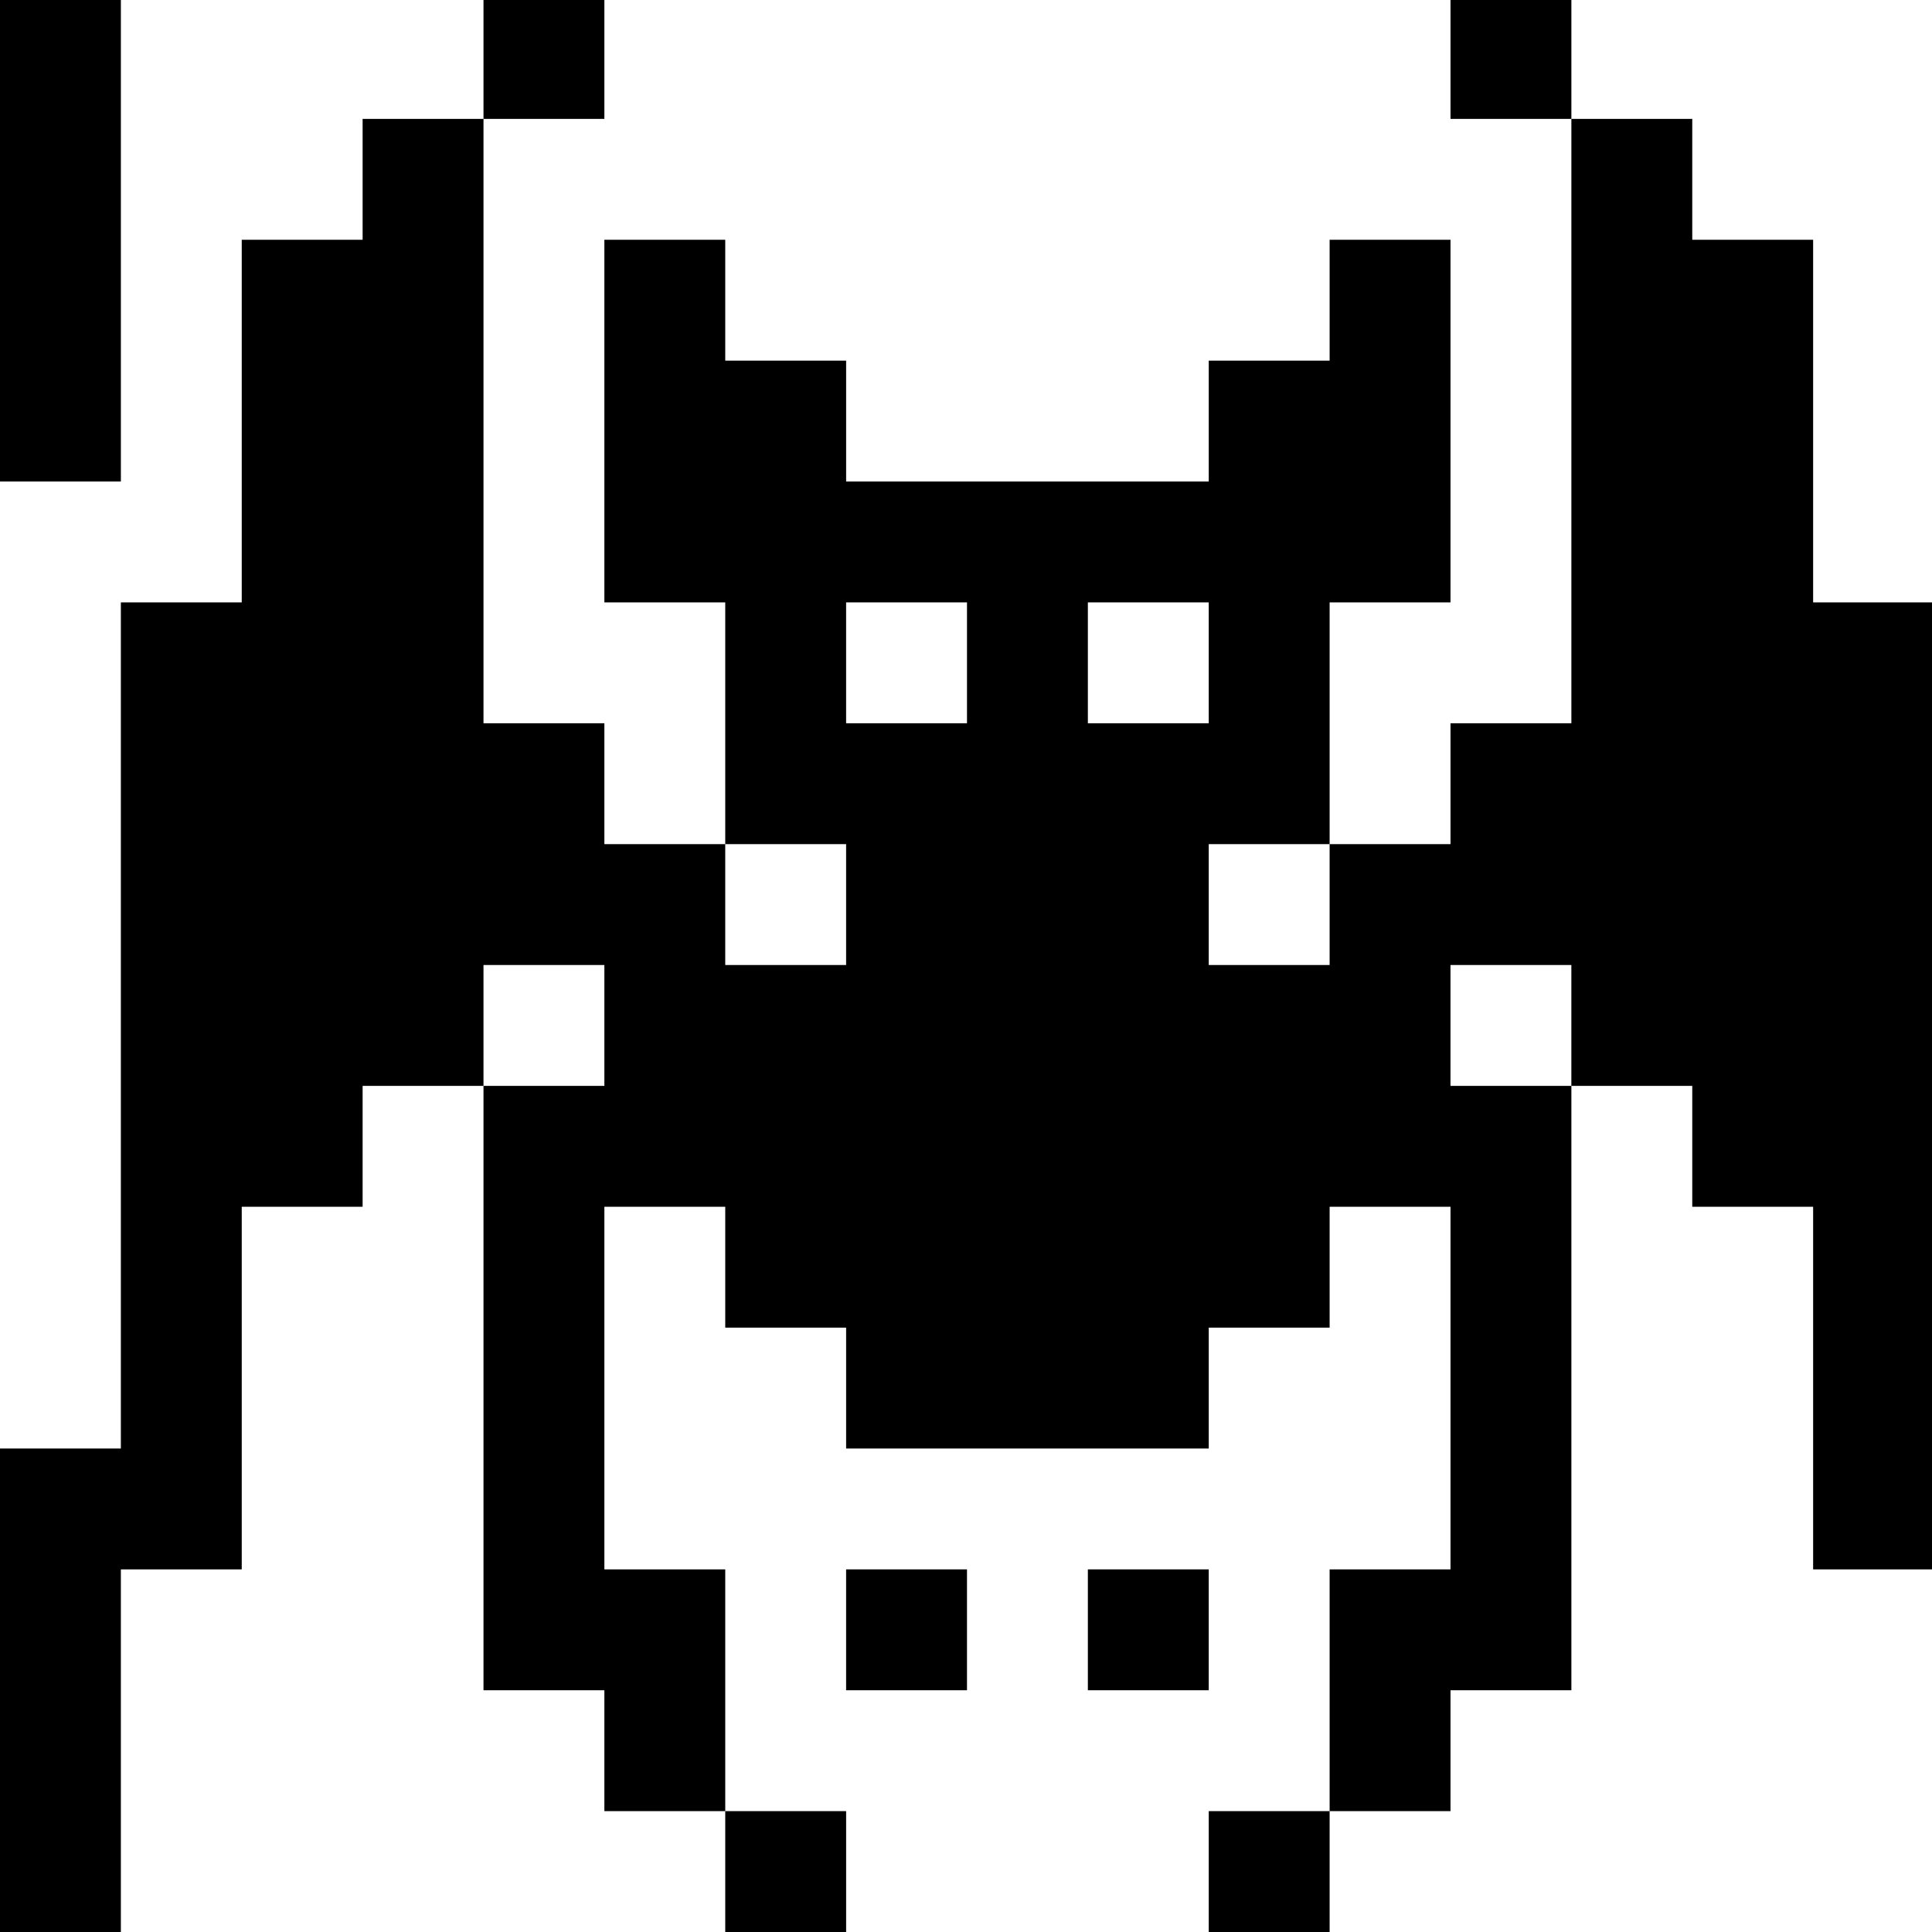 <?xml version="1.0" standalone="no"?>
<!DOCTYPE svg PUBLIC "-//W3C//DTD SVG 20010904//EN"
 "http://www.w3.org/TR/2001/REC-SVG-20010904/DTD/svg10.dtd">
<svg version="1.0" xmlns="http://www.w3.org/2000/svg"
 width="468pt" height="468pt" viewBox="0 0 468 468"
 preserveAspectRatio="xMidYMid meet">
<g transform="translate(0,468) scale(0.366,-0.366)"
fill="#000000" stroke="none">
<path d="M0 1120 l0 -160 40 0 40 0 0 160 0 160 -40 0 -40 0 0 -160z"/>
<path d="M320 1240 l0 -40 -40 0 -40 0 0 -40 0 -40 -40 0 -40 0 0 -120 0 -120
-40 0 -40 0 0 -280 0 -280 -40 0 -40 0 0 -160 0 -160 40 0 40 0 0 120 0 120
40 0 40 0 0 120 0 120 40 0 40 0 0 40 0 40 40 0 40 0 0 -200 0 -200 40 0 40 0
0 -40 0 -40 40 0 40 0 0 -40 0 -40 40 0 40 0 0 40 0 40 -40 0 -40 0 0 80 0 80
-40 0 -40 0 0 120 0 120 40 0 40 0 0 -40 0 -40 40 0 40 0 0 -40 0 -40 120 0
120 0 0 40 0 40 40 0 40 0 0 40 0 40 40 0 40 0 0 -120 0 -120 -40 0 -40 0 0
-80 0 -80 -40 0 -40 0 0 -40 0 -40 40 0 40 0 0 40 0 40 40 0 40 0 0 40 0 40
40 0 40 0 0 200 0 200 40 0 40 0 0 -40 0 -40 40 0 40 0 0 -120 0 -120 40 0 40
0 0 320 0 320 -40 0 -40 0 0 120 0 120 -40 0 -40 0 0 40 0 40 -40 0 -40 0 0
40 0 40 -40 0 -40 0 0 -40 0 -40 40 0 40 0 0 -200 0 -200 -40 0 -40 0 0 -40 0
-40 -40 0 -40 0 0 80 0 80 40 0 40 0 0 120 0 120 -40 0 -40 0 0 -40 0 -40 -40
0 -40 0 0 -40 0 -40 -120 0 -120 0 0 40 0 40 -40 0 -40 0 0 40 0 40 -40 0 -40
0 0 -120 0 -120 40 0 40 0 0 -80 0 -80 -40 0 -40 0 0 40 0 40 -40 0 -40 0 0
200 0 200 40 0 40 0 0 40 0 40 -40 0 -40 0 0 -40z m320 -400 l0 -40 -40 0 -40
0 0 40 0 40 40 0 40 0 0 -40z m160 0 l0 -40 -40 0 -40 0 0 40 0 40 40 0 40 0
0 -40z m-240 -160 l0 -40 -40 0 -40 0 0 40 0 40 40 0 40 0 0 -40z m320 0 l0
-40 -40 0 -40 0 0 40 0 40 40 0 40 0 0 -40z m-480 -80 l0 -40 -40 0 -40 0 0
40 0 40 40 0 40 0 0 -40z m640 0 l0 -40 -40 0 -40 0 0 40 0 40 40 0 40 0 0
-40z"/>
<path d="M560 200 l0 -40 40 0 40 0 0 40 0 40 -40 0 -40 0 0 -40z"/>
<path d="M720 200 l0 -40 40 0 40 0 0 40 0 40 -40 0 -40 0 0 -40z"/>
</g>
</svg>
